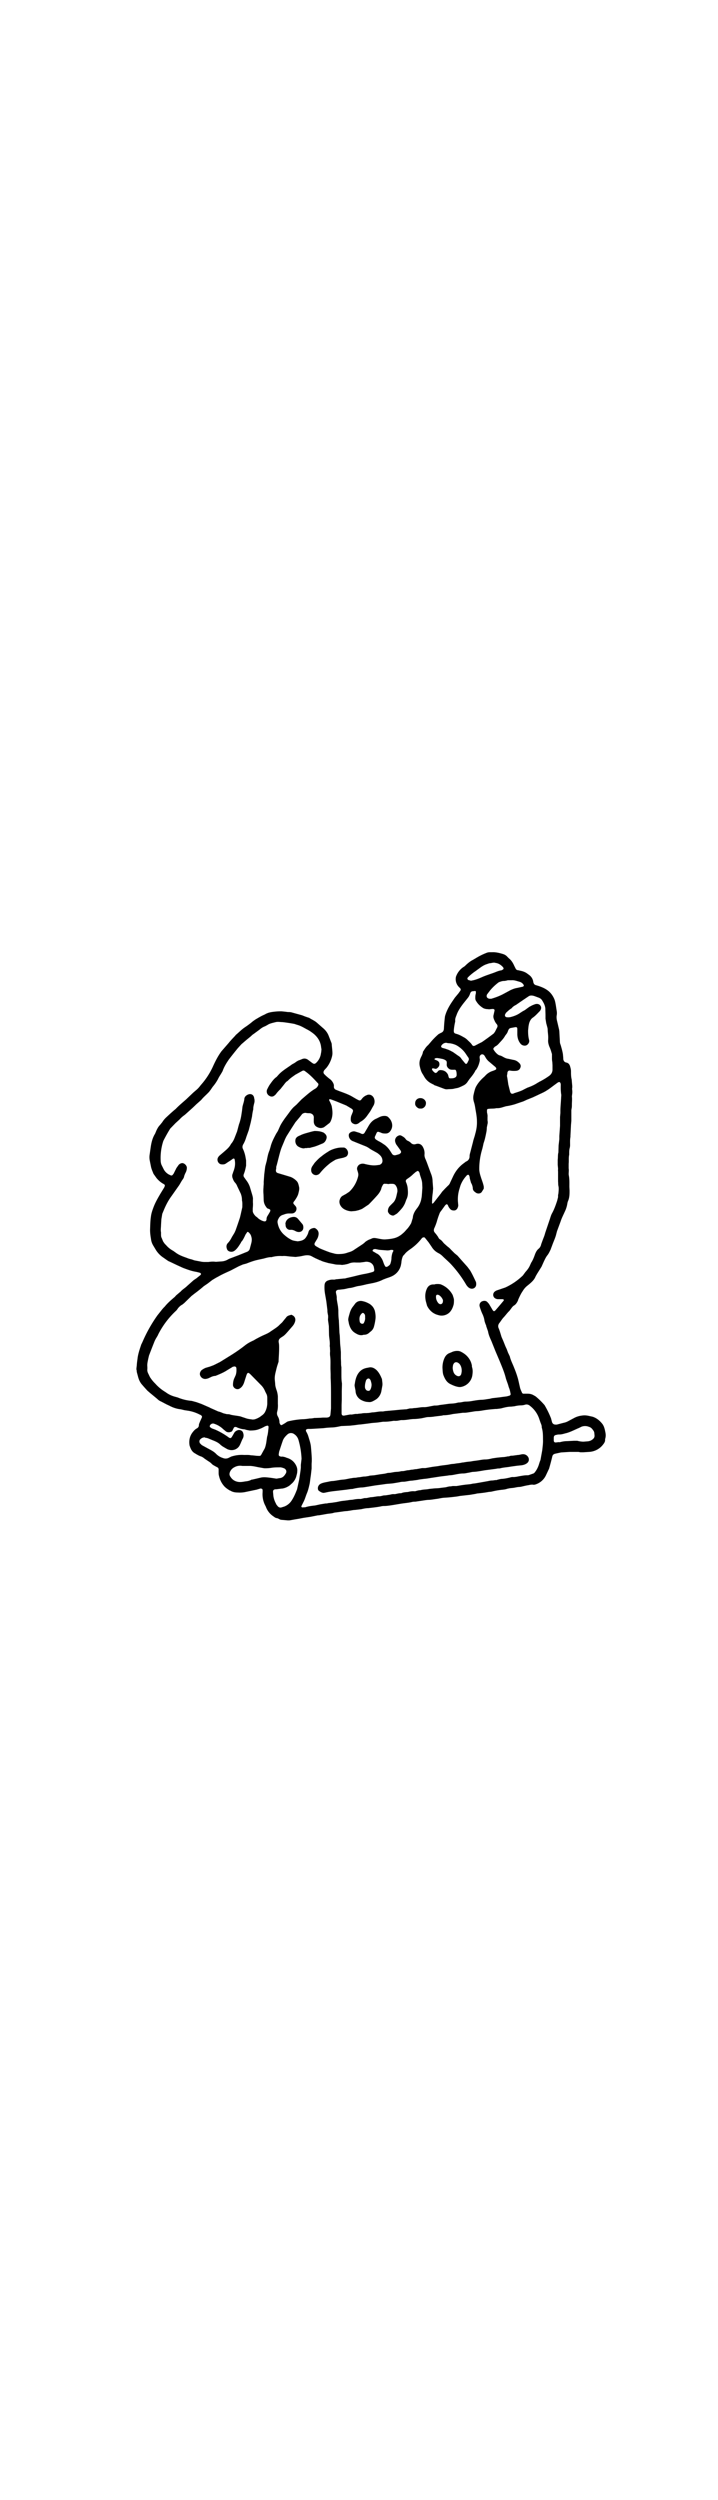 <svg
    fill="none"
    className="explain-svg"
    xmlns="http://www.w3.org/2000/svg"
    viewBox="0 0 400 400"
    width="115"
>
    <path
        d="M76 266.8v-.9l.2-1.7c.1-1.8.3-2.6.5-4.4.4-2.5 1.2-4.8 2-7.2l.5-1 .4-.9a80.4 80.4 0 0 1 8.1-14.3l2.7-3.4.7-.8.7-.7c1.6-2 3.6-3.7 5.6-5.4l.7-.8 2-1.7.5-.4c1-1.2 2.5-2 3.7-3.2l3.6-3.2 1.5-1 2-1.6c.9-.7.7-1.3-.4-1.6l-1.6-.4c-2.6-.4-5-1.3-7.4-2.2l-3.3-1.5-4.2-2c-.6-.2-1-.5-1.6-.9l-1.7-1.2a14.3 14.3 0 0 1-4.3-4.3l-1.5-2.5a9.1 9.1 0 0 1-1.3-3.8c-.3-1.7-.5-3.3-.5-5 .1-2.4.1-5 .5-7.5.2-1.7.8-3.4 1.4-5 1-2.7 2.4-5.1 3.8-7.5l2.2-3.6.2-.5c.2-.5.2-.8-.2-1.2l-.7-.4c-1.4-.8-2.6-1.9-3.6-3.1l-1.5-2.1-.2-.3c-.5-1.3-1.1-2.5-1.4-4l-.7-3.5a9.8 9.8 0 0 1 0-3.4l.6-4.2c.4-2.5 1-5 2.4-7.2l.8-1.9c.5-1 1-2 1.9-2.9l1.3-1.6c.6-1 1.3-1.8 2-2.5L95 124l1.7-1.5 1.2-1c1.9-2 3.9-3.6 5.8-5.3l4-3.8 1.4-1.2a14 14 0 0 0 2.4-2.5l.4-.5a41 41 0 0 0 7-10.9c1.3-2.8 2.7-5.5 4.5-7.9l4-4.6c1.1-1.4 2.4-2.7 3.6-4l.4-.5c1.7-1.4 3.2-3 5-4.2 1.5-1 3-2.1 4.4-3.3l1.4-1c1.7-1 3.3-2 5.2-2.8l.2-.1c1.6-1 3.4-1.3 5.2-1.5a31 31 0 0 1 4.1-.2l2 .2 1.5.2c.7 0 1.4 0 2.1.2l5.8 1.6 1.5.6 2 .7c.2 0 .5.1.7.3 1.3.8 2.7 1.4 3.9 2.4l3.3 2.9c1.5 1.2 2.7 2.7 3.4 4.5l1.6 4.1.1.5c.1 1.8.4 3.4.4 5.2 0 1-.3 2-.6 3-.6 1.8-1.5 3.5-2.7 5l-1.2 1.3-.3.5c-.3.6-.2 1.1.1 1.6l1 1a39 39 0 0 0 2 1.7c.9.6 1.5 1.3 2 2.2.4.7.6 1.4.5 2.2 0 .8.3 1.3 1 1.7l2 .8c2.2.8 4.5 1.6 6.6 2.7l3.1 1.8 1 .5c.6.3 1 .3 1.5-.2l.4-.5a6 6 0 0 1 2.6-2c1.7-.9 3.6.1 4.2 1.9.5 1.4.3 2.8-.4 4-.8 1.3-1.4 2.7-2.4 4l-1 1.4c-.9 1.3-2 2.4-3.3 3.2-.6.3-1.1.8-1.7 1.2-.8.5-1.8.6-2.6.2-1-.4-1.6-1.2-1.6-2.4 0-.9.1-1.8.5-2.6l.6-1.5c.3-.9.2-1.3-.6-1.9l-3-1.8-5.6-2.3-2.7-1a4 4 0 0 0-.9-.2c-.2 0-.4.2-.3.4 0 .4.2.7.4 1 .4 1 1 2 1.1 3.1.5 2.7.5 5.3-.7 7.8a3 3 0 0 1-.7 1l-3 2.3c-1.3.6-2.4.6-3.6 0-1.3-.5-2-1.6-2.1-3v-1.8c.2-1.7-.5-2.6-2.1-3-.8 0-1.6 0-2.4-.2-.8 0-1.4.2-2 .7l-1.1 1.4-1.5 1.8-1.1 1.3-2.2 3.4-2.2 3.5c-.8 1.2-1.4 2.5-1.9 3.8l-1.3 3.1c-.6 1.5-1 3-1.4 4.5l-1.4 5.5c-.2.6-.4 1.2-.3 1.8l-.2 1.1c0 .8.2 1.3 1 1.6l3.7 1.1 3.6 1.1c1.4.6 2.5 1.4 3.5 2.5.6.8.8 1.7 1 2.5v.1c.5 1.5 0 2.8-.3 4.2-.4 1.4-1.2 2.6-2 3.8-1.1 1.3-1 1.5 0 2.6.4.4.7.8.9 1.3.4 1.7-.8 3.3-2.6 3.3H161c-1 0-1.8.2-2.6.5l-.9.3c-1 .3-1.8 1-2.3 2l-.3.6a3 3 0 0 0-.2 2c.5 2.7 1.8 5 4 6.8a18 18 0 0 0 3.7 2.5c1 .5 2.3.6 3.4.8 1.7-.2 3.4-.5 4.5-2 .7-1 1.2-1.9 1.5-3 .3-1.5 1.5-2.2 2.9-2.4.3-.1.9 0 1.2.3 1.1.7 1.7 1.8 1.6 3.1a6.7 6.7 0 0 1-1.2 3.3l-.9 1.5c-.4.9-.2 1.3.6 1.9l2.1 1.2a91 91 0 0 0 5 2c1 .4 2 .6 3.1.9 1.4.4 2.8.3 4.3.2 1-.1 2.1-.3 3.1-.7l1-.3c1-.3 1.9-.7 2.7-1.3l4.7-3.1c.5-.4 1-.7 1.3-1.1.7-.6 1.4-1 2.2-1.4l1.3-.5c1-.6 2-.5 3-.3 1.8.3 3.5.8 5.3.6 1.6-.1 3.1-.3 4.7-.7 1.8-.5 3.4-1.5 4.7-2.7 1-.8 1.7-1.8 2.6-2.7.8-1 1.5-2 2-3l.7-2.3c.2-.5.2-1 .3-1.6a10 10 0 0 1 1.8-3.7l.2-.3a12 12 0 0 0 2.7-6c.2-.8.2-1.8.3-2.7l.2-3-.1-2.4c-.1-2-1-3.7-1.4-5.5 0-.4-.3-.8-.5-1.1-.3-.4-.6-.5-1-.2l-.7.4-1.5 1.3c-1 1-2 1.7-3 2.4-1 .6-1.3 1.2-.8 2.2.4 1 .7 2 .8 3 .2 2.1.4 4.3-.7 6.4l-.7 1.9c-.4 1-1 2-1.6 2.8-1 1.2-1.9 2.2-3 3.2l-1.7 1a2 2 0 0 1-1.5-.2c-.6-.2-1.1-.6-1.4-1.2-.2-.2-.4-.6-.4-1 0-1 .3-2.1 1.2-3l2-2c1-1.2 1.4-2.7 1.7-4.1l.4-1.8v-.5c0-1.2-.4-2.2-1.1-3.1-.5-.6-1.2-.7-1.8-.7h-1.3c-.5.1-1 .2-1.6 0h-.9c-.8-.2-1.3.2-1.6 1-.3.5-.6 1.1-.7 1.8-.5 1.4-1.3 2.6-2.3 3.7a129.1 129.1 0 0 1-4.7 5l-3.3 2.2c-.8.5-1.6.7-2.4 1l-1.7.4-2.3.2c-1.4-.1-2.8-.5-4-1.2-1.7-1-3-3-2.5-5 .3-1.1.8-1.9 1.6-2.4l2-1.1 1.8-1.2a17.4 17.4 0 0 0 4.9-8.5 4 4 0 0 0 0-2l-.5-1.7c-.4-1.2.5-2.8 1.8-3.2.8-.3 1.7-.3 2.6 0 1.3.3 2.7.6 4 .7 1.2.1 2.4 0 3.5-.2h.4c1.4-.5 2-1.5 1.7-3-.2-1.2-.8-2-1.7-2.8l-1-.8-3.6-2-1.5-1c-.9-.6-1.8-.9-2.8-1.3l-5.7-2.3a3.5 3.5 0 0 1-2.4-3.3c0-.7.3-1.2.9-1.6 1-.6 2-.8 3-.4l2 .6 1.3.6c.7.2 1.2 0 1.6-.6l1.3-2.2c.6-1 1.2-2.2 2-3.2.9-1.1 2-2 3.3-2.5l1.8-.9c.9-.4 1.7-.6 2.7-.6.9 0 1.7.2 2.3.9 1 1 1.6 2 1.9 3.4.3 1.6-.1 3-1 4.2a3 3 0 0 1-2.4 1.3c-1 0-2 0-2.8-.5l-.9-.3c-.7-.3-1.2-.2-1.5.5l-1 2.2c-.1.6.2 1.1.7 1.5l1.3.8c1.3.6 2.4 1.4 3.6 2.2a13 13 0 0 1 3.1 3.5l.9 1.4c.4.6 1 .9 1.8.8a22 22 0 0 0 1.8-.5c.3 0 .6-.2.8-.4.7-.4.8-1 .4-1.7l-2-2.8c-.5-.6-.8-1.2-1-2-.4-1.2.2-3 2-3.6.5-.2 1-.1 1.4.1.9.5 1.8 1 2.4 1.9.3.4.7.8 1.3 1a6 6 0 0 1 1.7 1.2c.7.7 1.6.9 2.6.6 1.8-.6 3.3.1 4.1 1.8a7 7 0 0 1 .8 3.9c-.1 1 .2 2 .7 3l.6 1.5 2.2 6c.6 1.4 1 3 1 4.6l.3 3.9-.2 2.4a35.6 35.6 0 0 0-.4 5.8c0 .2.3.3.5.1l.5-.5 3.9-5 .7-1 1.7-1.8 1.5-1.5c.5-.4 1-1 1.2-1.6l1.6-3.4c1-2.2 2.4-4.3 4.2-6 1-1 2-1.6 3.1-2.5l.3-.1a3 3 0 0 0 1.7-2.8c0-.8.2-1.5.4-2.2l1.5-5.8c.3-1.5.9-2.9 1.2-4.3.7-2.4 1.1-4.8 1-7.3 0-1.4-.2-2.8-.4-4.2l-.4-2.3c-.2-1.3-.4-2.6-.8-3.9-.5-1.5-.6-3-.2-4.6.3-1.3.6-2.6 1.1-3.8 1-2 2.4-3.7 4-5.2l1.1-1a9.4 9.4 0 0 1 4.6-3l1-.4c1-.4 1-1 .2-1.8l-1.2-1-2.6-2.2a9 9 0 0 1-1.8-2.4l-.5-.8c-.5-.5-1-.7-1.6-.5-.5.2-1 .8-1 1.4v.7c.2.6.1 1.2 0 1.8-.4 1.7-1 3.3-2 4.7-.3.2-.4.4-.5.7-.8 1.5-1.9 2.9-3 4.2l-1 1.4c-.6 1-1.4 1.8-2.4 2.3-1 .5-2 1-3.2 1.4l-2 .4c-1.3.4-2.7.2-4 .4a4 4 0 0 1-1.7-.3l-4.8-1.8c-.4 0-.7-.3-1-.5l-1.4-.7c-1.7-.9-3-2.2-3.9-3.8l-.7-1.2c-1-1.4-1.4-3-1.8-4.8-.3-1.8 0-3.3.8-4.9.4-.8.8-1.6 1-2.6 0-.4.3-.7.5-1 .7-1.1 1.4-2.2 2.4-3l1.3-1.5c1.4-1.7 2.9-3.2 4.5-4.6l1.3-.7c1.1-.4 1.6-1.1 1.7-2.3a88.6 88.6 0 0 1 .6-6.9c.8-3 2.3-5.7 4-8.2l1.5-2.2 2-2.4 1-1.4c.4-.5.3-1 0-1.4l-.8-.8A6.2 6.2 0 0 1 254 48a10.7 10.7 0 0 1 4.1-5.4c.6-.3 1.1-.8 1.6-1.3 1.1-1 2.3-2 3.7-2.7l1.7-1a35.2 35.2 0 0 1 6.1-3c.7-.3 1.4-.3 2.2-.3h.8c2-.1 4 .4 6 1 1 .3 1.8.8 2.5 1.6l.8.8c1.4 1.1 2.3 2.6 3 4.2l.7 1.4c.3.6.7 1 1.4 1l2.2.5c1 .3 2 .7 2.8 1.3l1.1.8c1.4 1 2.2 2.4 2.4 4 .2 1 .7 1.6 1.7 1.8 2 .6 4 1.3 5.8 2.5 2 1.3 3.4 3.2 4.3 5.4.4 1.1.6 2.3.8 3.5l.4 2.6c.2 1 .2 2 0 3-.1 1 0 2 .3 3.1l1.1 4.7.1.8.3 5.5c0 .7.1 1.3.4 2 .5 1.7 1 3.4 1.3 5.2l.2 2.2v.5c.1 1 .6 1.8 1.7 2 1 .2 1.6.8 2 1.8.3 1 .6 2 .6 3.1 0 1.5 0 3 .4 4.6l.1 1.3.2 2.2v.9l-.1.8a10 10 0 0 1 0 3.3l-.1.9c.2 1.5 0 3 0 4.5 0 .8 0 1.6-.2 2.4l-.1.7v6l-.2 2.2-.3 6.1v.6c-.3 1.5-.2 3-.2 4.5 0 .7-.1 1.3-.3 2-.2 1-.2 1.9-.2 2.8v.6c-.4 1.7-.1 3.4-.3 5v2.6c.2 1.1 0 2.2 0 3.3l.1.7c.4 2 .3 4.2.3 6.3l.1 2v.6c0 1.8-.1 3.5-.8 5.2-.3.6-.4 1.3-.5 1.9a16 16 0 0 1-1.4 4.2c-.8 1.8-1.7 3.5-2.3 5.4l-2 5.4-.6 2.3c-.5 1.7-1.2 3.2-1.8 4.8l-1.2 3.2c-.5 1-1 2.1-1.7 3-.9 1.1-1.4 2.3-2 3.5l-1.3 2.9-2.5 4-.8 1.4c-.7 1.8-2 3-3.5 4.3l-1.6 1.3a11 11 0 0 0-2.1 2.6c-1 1.4-1.7 3-2.4 4.5l-.3.9c-.5 1-1.1 2-2.1 2.6-.7.4-1.2 1.1-1.7 1.8l-.9 1.2c-1.1 1-2 2.3-3.1 3.5-1 1-1.7 2.3-2.6 3.4-.7 1-.7 2-.2 3 .6 1.5 1 3 1.5 4.6l1 2.3 1.2 3 .7 1.5.7 1.9 1 2.1c.5 2.2 1.6 4.2 2.4 6.3.9 2.2 1.7 4.4 2.3 6.7l1 4.4c.2.9.6 1.7 1 2.6.2.6.6.9 1.3.8h2c1 0 2 .2 3 .7l1.4.8a40.5 40.5 0 0 1 5 4.9c1.4 2.4 2.6 4.8 3.6 7.4l.5 1.9c.3 1 1 1.5 2 1.5h.7l3.8-1c1-.2 1.8-.5 2.7-1l3-1.6a12 12 0 0 1 4.3-1.4 10 10 0 0 1 3.8.1l2.3.5c2.2.7 3.9 2.1 5.3 3.8 1 1.2 1.4 2.7 1.7 4.1v.1c.4 1.5.5 3 0 4.5v.2c.1 1.2-.5 2-1.2 2.9a10.5 10.5 0 0 1-7.7 4l-3.2.2h-1.7l-1-.2h-5l-4.8.3-3.2.7c-.8.2-1.4.6-1.6 1.5a151.1 151.1 0 0 1-1.8 6.8l-1.7 3.6a9.6 9.6 0 0 1-5.3 5c-.7.3-1.4.5-2.2.3-.8 0-1.5.1-2.2.3-1.5.2-2.9.6-4.3.9l-.7.1c-1.1 0-2.2.3-3.4.5l-2 .2-1.5.3c-1.3.5-2.6.5-4 .7a42 42 0 0 0-4.3.8c-.7.2-1.5.2-2.2.3-2 .4-4 .6-5.8.8-.6 0-1 .2-1.6.3l-3 .5-5.4.6-1.6.3c-2.4.3-4.9.6-7.3.7-1.3.1-2.5.4-3.7.6-1.8.2-3.5.6-5.3.6l-1 .1-6 .9c-.7 0-1.3 0-2 .2-2.1.5-4.3.6-6.5 1l-3 .5c-1.8.3-3.6.6-5.4.7-.7 0-1.5 0-2.2.2-2.4.5-4.8.7-7.1 1-1.4 0-2.7.3-4 .6l-3.5.4c-1 0-2 .3-2.9.4l-1.3.2-1.4.1-4.3.6c-.6.1-1.3.1-1.9.3-1.2.4-2.5.4-3.7.6l-2.8.5-1.8.3h-.5l-4 .8-4 .6-2.6.5-2.4.4-2.8.5h-1.1l-3.4-.3c-1 0-1.8-1-3-1l-.6-.3-1-.7a10.8 10.8 0 0 1-4.1-5.3l-.6-1.2c-1-2.2-1.4-4.5-1.2-6.9v-1.1c0-.4-.2-.7-.5-.8-.3-.1-.6-.2-.8-.1l-2 .6-6.7 1.4a15.2 15.2 0 0 1-3.7.2c-1.5 0-2.9-.2-4.2-1l-.5-.2c-1-.6-2-1.3-2.8-2.1a12.6 12.6 0 0 1-3.1-6c-.2-.6-.2-1.2-.2-1.9v-1.6c0-.5-.2-1-.7-1.2l-1.3-.7c-.7-.4-1.3-.7-1.8-1.2-.6-.7-1.4-1.2-2.2-1.7l-1.9-1.3c-.6-.5-1.3-1-2-1.2-1.2-.4-2.3-1.1-3.3-1.7-1.8-1-2.4-2.6-3-4.4-.4-2.6 0-5.1 1.7-7.3.7-.9 1.4-1.7 2.4-2.2.7-.4 1.1-1 1.1-1.8 0-.6.3-1.1.5-1.7l1-2.2c.4-.9.3-1.2-.6-1.8l-.3-.1a21.3 21.3 0 0 0-6.5-2.2l-2-.3c-1-.2-1.9-.5-2.9-.6-2-.3-4-1-5.8-2-1.7-.7-3.3-1.7-5-2.5-.6-.3-1.1-.7-1.6-1.2l-4-3.3-1.5-1.3a140 140 0 0 1-3.2-3.6c-.9-1.1-1.5-2.4-1.9-3.8l-.8-3-.1-1.2Zm114.3 21.5v2.6c0 .9.4 1.4 1.4 1.3l2.7-.5c.3 0 .6-.2.9-.1 1.2.1 2.4-.5 3.7-.3.8-.2 1.7-.2 2.5-.3.8-.2 1.7-.2 2.6-.2l1.5-.1 1.8-.3c1.8 0 3.6-.6 5.5-.5h.5l1-.2 5.6-.5 3-.3 2.8-.2h.5l2-.5c.7 0 1.5 0 2.3-.2 1.9 0 3.8-.6 5.7-.5 1 0 2-.2 3-.4l2.6-.5c1 0 2 0 3-.3l2.4-.3 2.9-.4c1.1-.1 2.3-.1 3.4-.3.8-.1 1.6-.5 2.5-.4l.6-.1c.9-.1 1.7-.4 2.7-.4 1.1 0 2.3-.1 3.4-.3 1.7-.3 3.5-.6 5.2-.7 1.5 0 2.9-.3 4.3-.5h.2l1.7-.4 4.4-.5 1.3-.2 2.4-.3 1.5-.4c.6-.3.8-.6.6-1.3-.2-1.2-.5-2.4-1-3.5-.4-1.7-1.1-3.2-1.6-4.9-.8-3.3-2.2-6.5-3.5-9.7l-2.3-5.4-2.2-5.5c-.8-1.8-1.6-3.5-1.9-5.4l-.2-.6-.8-2.3c0-.4-.2-.8-.4-1.2-.2-.7-.5-1.3-.6-2-.2-1.4-.7-2.8-1.3-4a30.5 30.5 0 0 1-1.4-3.9c-.3-1.3.4-2.5 1.6-2.9 1-.3 2-.3 2.8.6l.8.9 1.9 3.2c.6 1 1 1.2 1.8.3a216 216 0 0 0 4.5-5.3c.2-.4 0-.7-.5-.8h-2.6c-.7 0-1.2-.2-1.7-.5a2.3 2.3 0 0 1-.2-3.7 4 4 0 0 1 1.2-.7l4.7-1.6a35.4 35.4 0 0 0 9.8-6.7l1.4-1.9c.9-1 1.8-2.1 2.4-3.4.4-.8.7-1.7 1.2-2.4.8-1.4 1.3-2.8 1.8-4.2.5-1.2 1-2.2 2-3 .8-.7 1.2-1.5 1.4-2.5l.8-2.2 1-2.6.5-1.7 2.3-6.8c.5-1.4.8-2.8 1.5-4 1.2-2.2 2-4.5 2.8-6.9l.5-2v-1.1l.2-1c.1-1.4.3-2.7 0-4.1-.2-.9-.1-1.7-.2-2.5v-5.6c-.1-.5 0-1 0-1.6l-.2-2.1v-2.8c.2-1.3 0-2.8.4-4.1v-.6l.1-3.3.4-3.4v-1.8l.4-5.7V126l.2-2.2v-1.3c0-1.9.2-3.7.3-5.5l.1-1.5c0-.8.2-1.6 0-2.4a28 28 0 0 1-.2-4.5v-.8c-.2-1.3-.8-1.6-1.9-.8l-1.5 1.1c-1.5 1.1-3 2.3-4.5 3.2-1.5 1-3.1 1.6-4.7 2.4l-3 1.4-1.5.6-1.5.6c-1 .4-2 1-3.1 1.3l-4.1 1.4c-1.5.4-3 .8-4.6 1l-1.4.4c-1.2.4-2.3.7-3.5.7h-.6c-1.2.3-2.5.2-3.7.3l-1 .1c-.3.1-.5.4-.5.8v1.1c.2.9.4 1.7.3 2.6v1.9c.1.6.2 1.3 0 2l-.4 2c0 .9-.1 1.9-.3 2.8-.4 2-.8 4-1.5 5.9l-.3 1.4-.4 1.7a37.4 37.4 0 0 0-1.7 11.3c0 1.8.6 3.5 1.1 5.1.5 1.5 1.1 3 1.4 4.6 0 .5.1 1-.1 1.4l-1 1.6c-.6.9-2 1.2-3.2.5l-.8-.6c-.6-.5-1-1.1-1-2-.1-1-.4-2-1-3l-.7-2.5c0-.5-.1-1-.3-1.4-.2-.6-.7-.7-1.2-.3-.2 0-.2.2-.3.3a16 16 0 0 0-3.4 5.5l-.6 2a19.5 19.5 0 0 0-.8 6.7l.2 2.3c0 .5-.2 1-.4 1.5-.3.6-.8 1.1-1.5 1.3-1 .1-2 0-2.7-.9-.4-.5-.8-1-1-1.6-.6-1.4-1.1-1-1.8-.2l-2.1 2.9c-.4.5-.8 1-1 1.7a44 44 0 0 0-1.5 4.5 31 31 0 0 1-1.4 3.6c-.3.8-.3 1.5.2 2.2l1 1.2 1 1.4c.2.5.5 1 1 1.3 1 .6 1.5 1.4 2.2 2.2l1.9 1.7c.7.5 1.4 1.1 2 1.8l2 2 1.7 1.4 2.2 2.5 3.3 3.7 1.5 2c1.2 2 2.2 4.2 3.2 6.3.2.5.2 1 .2 1.4 0 2-2 3.1-3.8 2.1-.7-.4-1.2-1-1.7-1.7a65 65 0 0 0-8.5-11.5c-1.5-1.6-3.2-3-4.8-4.6a9 9 0 0 0-2.2-1.6c-1.6-.8-2.9-2-3.8-3.5l-1.7-2.5-2-2.5c-.3-.4-.8-.4-1.2-.2-.2 0-.4.2-.6.4a28.9 28.9 0 0 1-6.6 6.2c-1.1.8-2.2 1.6-3 2.7-.4.4-.8.8-1 1.2a11 11 0 0 0-.8 3.6l-.3 1.5a9 9 0 0 1-4.5 5.7c-1.1.6-2.4 1-3.6 1.4l-1.8.7c-1.9 1-4 1.6-6 2l-3.1.6c-1.6.4-3.2.8-4.8 1-1.6.3-3.2 1-4.9 1.1-1.2.2-2.4.6-3.6.7l-1.8.2a6 6 0 0 0-1 .1c-.9.3-1.2.8-1 1.8.2 1 .5 2 .4 3.1l.1.9.6 3.5.2 2c0 1.9 0 3.8.3 5.8v.4l.1 2 .1 2 .1 2.3.2 1.8.2 4.5.2 2 .2 2.5v3.5l.1 2.1c0 1 0 2 .2 2.8v3.9c0 1.7 0 3.4.3 5.1v1l-.1 3.5v4.6l-.1 3v1.9Zm-33-84.9a18 18 0 0 0-5.2.4c-.3 0-.7.3-1 .2-1.4 0-2.8.4-4.2.8l-2.8.6-1.3.3c-2 .5-3.8 1.2-5.6 1.9l-1.9.5-2.3 1-4.6 2.4c-2.2 1-4.5 2-6.6 3.2l-1.5.8-2 1.2-2.6 2-2.2 1.5a77.8 77.8 0 0 1-5 4l-1.8 1.4-4.1 4-1 .8c-1 .5-1.7 1.2-2.4 2-.4.6-.8 1.2-1.4 1.7a47 47 0 0 0-9.6 12.8c-.4 1-1 1.8-1.5 2.7l-.5 1a457.8 457.8 0 0 0-3.2 8.2l-.4 1.7c-.3 1.5-.7 3-.5 4.6v1.1c-.1.8 0 1.5.3 2.2l1.1 2.3a20 20 0 0 0 3 3.7 23.8 23.8 0 0 0 5.7 4.7 15 15 0 0 0 5 2.5l1.8.5a25.7 25.7 0 0 0 7.8 1.9l2.6.7 2.8 1 4.6 2 .3.2 3.4 1.5 1.1.5c1 .2 1.9.6 2.8 1l2 .5c.7 0 1.4 0 2.1.3 1.6.4 3.2.5 4.7.8l.6.1 3 1c1.3.5 2.7.6 4 .8l1-.1c1.3-.4 2.6-1 3.7-1.9.9-.6 1.7-1.3 2.2-2.3a11 11 0 0 0 1.2-4.5v-3.3c0-.9-.2-1.7-.6-2.4l-.6-1.2a10 10 0 0 0-2.4-3.6l-5.8-5.9-.7-.6c-.5-.3-.8-.2-1.1.2l-.3.6-1 3.1c-.3 1-.6 2-1.1 2.8a5 5 0 0 1-2.1 2c-1.6.7-3.5-.7-3.4-2.3 0-1.1.2-2.3.6-3.3l.9-2c.4-1.2.5-2.4.4-3.7 0-1-.8-1.4-1.8-1-.3 0-.5.2-.8.4l-2.5 1.5c-1.8 1.2-3.7 2-5.6 2.8l-1 .4c-1.2 0-2.2.5-3.2 1-.8.4-1.7.7-2.6.7a3 3 0 0 1-2.7-2c-.4-.9 0-2.1.8-2.9.7-.5 1.5-1 2.3-1.3l2.4-.7c1-.4 2-.7 2.9-1.2l2.6-1.3 1.3-.8 5-3.1a89 89 0 0 0 8.1-5.7 20 20 0 0 1 3.4-2c.6-.3 1.2-.5 1.7-.9 1.8-1 3.7-2 5.6-2.8 1.1-.5 2.2-1 3.1-1.7l2.1-1.4c1-.7 2.1-1.4 3-2.4l1.4-1.3 1.2-1.5 1-1.2c.6-1 1.8-1.2 2.8-1.5.2 0 .5 0 .6.2 1.2.5 2.1 1.8 1.6 3.5a7 7 0 0 1-1.5 2.7l-2.6 3c-1 1.1-1.9 2.2-3.2 2.9l-1 .7c-.8.7-1 1.5-.8 2.5.2 1 .2 2 .2 3 0 2.4-.2 4.8-.3 7.1v.5c-.5 1.5-1 3-1.3 4.4-.5 2-1 3.8-.8 5.8l.2 2c0 1.3.4 2.5.8 3.7.4 1.1.6 2.3.7 3.4v4.1c.1 1.5 0 3-.4 4.5-.2.8-.1 1.6.3 2.4.6 1 1 2.2 1 3.5 0 .3.2.7.4 1 .2.5.6.6 1 .4l1.7-1c.5-.3 1-.8 1.7-1a45.8 45.8 0 0 1 8-1.2c1.3 0 2.7-.2 4-.4.9 0 1.8-.1 2.6-.3h.6l2.9-.1 1.2-.1h2.2c1.4-.1 2-.6 2.1-1.8l.3-3.3V282c0-3.6 0-7.2-.2-10.8v-2.1l-.1-3v-.9c0-2.1.1-4.2-.2-6.3a12 12 0 0 1 0-2.5l-.1-2.2c0-.3-.2-.7-.1-1 .2-2-.3-4-.4-5.9l-.1-4.9-.2-1.5c-.1-1-.4-2-.2-3v-1.3c-.2-1-.4-1.8-.4-2.8v-.3l-.6-4.9-.7-4c-.3-1.7-.4-3.3-.3-5 .1-1.4.8-2.3 2.2-2.7a7 7 0 0 1 2-.4c.8 0 1.5.1 2.2-.2h.4l3.9-.4c.4 0 .9 0 1.3-.2l3.5-.8c2.1-.5 4.3-1.1 6.5-1.5a37.4 37.4 0 0 0 5-1.2c.5-.2.8-.6.7-1.3l-.2-1.2a3.7 3.7 0 0 0-3-3c-.8-.2-1.5-.2-2.3 0l-2.4.3h-2.3c-1.3-.1-2.6 0-3.8.5-.9.4-1.8.5-2.7.7-.5 0-1 .2-1.6.1-1.4-.2-2.8 0-4.1-.4l-3.2-.6c-1.6-.5-3.2-.8-4.6-1.6-.2 0-.4 0-.6-.2l-1.8-.8a54 54 0 0 1-2.3-1.2c-1.1-.6-2.2-.6-3.4-.5-1.4.2-2.7.6-4 .7l-1.5.2-2.5-.2c-1.7-.1-3.3-.5-4.9-.3Zm-37 3.2 2.9-.2a8 8 0 0 0 4.1-1.3l.7-.3 5-1.9 4.2-1.7c1-.3 1.8-1 2-2l.8-3c.3-1.2.4-2.4 0-3.6-.2-1-.8-1.8-1.5-2.4-.4-.4-.8-.3-1 .2l-.7 1c-.6 1.3-1.2 2.6-2 3.7-.3.2-.5.6-.6.9-.9 1.4-1.7 2.8-3 4-1 .9-2 1.3-3.5.8-.6-.3-1-.6-1.2-1.2-.5-1.2-.5-2.4.4-3.4 1-1 1.7-2.2 2.3-3.4l1.4-2.3.6-1.3a246.4 246.4 0 0 0 2.5-7.3l.4-1.7.9-4v-.3c0-1.2.1-2.3-.2-3.5v-.5a10 10 0 0 0-.7-3.3l-2-4.2c-.2-.6-.6-1.2-1-1.7-.7-.7-1.1-1.5-1.4-2.4-.3-.6-.4-1.4-.3-2.1l.6-1.8c.8-2 1.2-4.1.8-6.3-.1-1-.5-1.3-1.4-.6-1 .8-2.3 1.5-3.4 2.3a3 3 0 0 1-1.8.6c-.5 0-1 0-1.5-.2a2.7 2.7 0 0 1-1.4-3.3 4 4 0 0 1 1.1-1.5l2-1.7c1.6-1.4 3.3-2.7 4.3-4.7l.5-.6a12 12 0 0 0 1.5-2.8l.7-1.8.7-1.8 1-3.8c.6-1.6 1-3.2 1.3-4.9l.4-2.6.3-2.5c.3-1.3.8-2.6 1-4 0-1.3.9-2.2 2.1-2.7 1.7-.7 3.2.2 3.4 2l.2.9v1.2c-.3 1.3-.7 2.5-.7 3.8v.3a31 31 0 0 0-.7 4l-.7 3.3-1.1 4.3-1.4 3.9c-.4 1.4-1 2.9-1.8 4.2l-.3.8v1l.3.7c.6 1.3 1 2.6 1.3 4l.4 2.3v2.9c-.3 1.5-.6 3-1.2 4.5-.3.7-.3 1.3 0 1.8l1.2 1.7a13 13 0 0 1 2.1 3.8l1.4 4.7c.2.8.4 1.6.3 2.4v1.6c.1 1.1 0 2.3-.1 3.4v1.5c.2 1.1.9 2 1.7 2.8.4.3.9.6 1.2 1 1 .8 2 1.4 3.1 1.7 1 .3 1.5 0 1.7-1v-.3c0-.9.5-1.6 1-2.4l.7-1.2c.8-1.3.3-1.7-.6-2-.6-.1-1-.5-1.3-1a6.7 6.7 0 0 1-1.4-3.8l-.1-3.2a23 23 0 0 1 0-4c0-1 .2-1.9.1-2.8l.3-4.2.4-3.3.2-1.4.8-3c.4-2 .7-3.9 1.5-5.7l.6-2c.6-2.6 1.9-5 3.1-7.3l1-1.6 1.3-2.9c.7-1.4 1.6-2.7 2.5-4l2.6-3.5c.7-1 1.5-2 2.4-2.9l1.6-1.4 2.8-2.9c2.5-2.1 4.8-4.3 7.7-6 .7-.4 1.2-1 1.6-1.9a1 1 0 0 0-.1-1l-.5-.5c-2-2.2-4-4.3-6.5-6.1-.9-.7-1.2-.7-2.1-.2l-3.6 2-1.4 1c-1 .7-2 1.5-2.8 2.4l-.2.1c-.8.5-1.3 1.2-1.9 2l-2 2.5c-.9.9-1.7 1.7-2.4 2.7-.4.5-.9.9-1.4 1.2-.8.4-1.6.3-2.4-.2a2.8 2.8 0 0 1-1.1-3.7c.5-1 1-2 1.6-2.8 1-1.4 2.1-3 3.6-4l.9-1c2-2.3 4.8-3.9 7.3-5.7l.4-.3c.7-.4 1.4-.7 2-1.2.7-.5 1.5-1 2.3-1.2l1-.4c1.4-.7 2.7-.5 3.9.5l2 1.5c1 .7 1.5.7 2.4-.2l.1-.1a8.7 8.7 0 0 0 2.4-5c.2-.7.2-1.5.3-2.2l-.2-1.2c-.3-3-1.7-5.3-3.8-7.2-1.2-1-2.6-2-4-2.7-1.9-1-3.6-2.1-5.6-2.6l-1.5-.5a93 93 0 0 0-6.6-1c-1.3 0-2.5-.3-3.8 0l-1.2.3c-1.2.3-2.4.6-3.4 1.3l-1.3.7c-1.1.4-2.1 1-3 1.8l-3.4 2.5c-.7.4-1.2 1-1.8 1.5l-2.2 1.8-2.8 2.4-2 2.2a243.9 243.9 0 0 0-5 6.3l-1 1.5c-1 1.6-1.9 3.2-2.5 5l-.7 1.2c-.6 1-1.3 2-1.8 3.1a24 24 0 0 1-3 4.4l-1.3 1.9c-.4.4-.6.9-1 1.2-1.3 1.4-2.8 2.6-4 4.1l-.3.3-2.6 2.3c-2 2-4 3.7-6.1 5.6l-.5.4c-1 .7-1.9 1.5-2.7 2.4l-2.2 2-3 3.1-1.2 2a98.1 98.1 0 0 0-2.6 4.8 30.3 30.3 0 0 0-1.5 10.8c0 1 .2 2.1.7 3l1 2a7 7 0 0 0 3.5 3.2c.9.5 1.3.3 1.8-.5l.2-.2 1.6-3.2 1.2-1.7a3 3 0 0 1 1.7-1c1.3-.3 3 1.3 2.9 2.7a6 6 0 0 1-.5 2.2c-.5 1-.9 1.8-1.1 2.8a4 4 0 0 1-.6 1.2c-1 1.3-1.6 2.8-2.6 4.1l-3.8 5.4c-1.7 2.3-3 4.8-4.1 7.4l-1 2.4-.5 3-.2 3.3c0 1.3-.3 2.7 0 4v.9c0 .8 0 1.6.4 2.3l.5 1.2c.2.7.7 1.3 1.2 2l.8.8c1 1.2 2.4 2.3 3.9 3.1l1.4 1c2 1.5 4.2 2.2 6.4 3 .9.4 1.8.6 2.6.8l1.4.5 3.7.7c.9.2 1.8.2 2.7.2h1.4c1.3-.2 2.7-.3 4.1-.1Zm182.2 99c0-2.3 0-4.6-.7-6.8v-.3c0-.8-.3-1.5-.6-2.2l-.7-2a15.1 15.1 0 0 0-5.2-7.5c-.9-.8-2-1-3-.6a8 8 0 0 1-2 .3c-1.2 0-2.5.2-3.7.5l-1.8.2c-2 0-3.8.5-5.7 1l-2.4.3h-.7l-3.3.3-1.6.2c-1.7.2-3.3.6-5 .7-1 0-2.2.2-3.3.4-1.6.2-3.1.6-4.8.5l-.8.1-2.3.3-2.5.3c-1.8.4-3.6.7-5.4.7l-.8.2-4.1.5c-1.2.2-2.4.3-3.7.3l-.8.1-2.8.6c-1.5.2-3 .4-4.5.4-2 .1-4 .6-6.1.6h-.8c-1.1.2-2.3.5-3.5.4h-.7c-1.7.3-3.3.5-5 .5h-.8l-2.7.4c-1.6.2-3.2.2-4.8.5l-4.8.6-1.3.1-2.1.3-2.8.3-4.6.2h-.2c-1.9.4-3.7.8-5.5.8l-1.8.1-1.1.1-1.7.2-5 .3-1.8.1h-1.5c-1.4.1-1.5.8-1 1.7.6 1 1 2.1 1.3 3.2.5 1.6 1 3.1 1.2 4.8a132 132 0 0 1 .5 6.8v1.4l-.1 1.6v2.6l-.4 3.5-.2 1.4c-.2 1.3-.3 2.7-.6 4-.4 1.7-.8 3.4-1.5 5-.6 1.5-1 3-1.7 4.4l-1 2-.3.6c-.1.3.2.7.5.7l1.7-.1c1.8-.6 3.7-.8 5.5-1l2.7-.6 3-.5c.5 0 1 0 1.5-.2l2-.2 2.7-.4c1.4-.3 2.7-.6 4-.7l2.4-.3c.8-.2 1.7-.2 2.6-.3 1.5-.3 3-.5 4.5-.4l.8-.2c.6-.1 1.3-.4 1.9-.3.8 0 1.6-.3 2.4-.4l.4-.1c1.7 0 3.4-.6 5.1-.5l.5-.1c.7-.1 1.4-.4 2-.4 1 0 1.7-.2 2.5-.3 1-.1 1.8-.5 2.8-.4h.7c1-.2 2-.5 2.9-.5h.5c.8-.4 1.7-.5 2.5-.6l1.3-.1c1.1-.3 2.3-.5 3.5-.4h.5c1-.3 2-.6 3-.6 1.6-.5 3.2-.3 4.8-.7l2-.2c1.5-.2 3-.1 4.5-.4l2.6-.3c1-.2 2-.6 3-.5.9-.3 1.7-.2 2.5-.2h.6l3-.5 1.5-.2c1.3-.2 2.6-.2 4-.5.6-.2 1.4-.2 2-.3l2.3-.4 4.5-.8c1-.2 1.8-.4 2.7-.4.7 0 1.5-.3 2.3-.2l.5-.2c.9-.2 1.8-.5 2.7-.5 1.4-.1 2.8-.4 4.1-.7.7-.2 1.4-.4 2-.3 1.5 0 2.8-.4 4.2-.6 1.1-.2 2.3-.4 3.5-.4.4 0 .9 0 1.3-.2l2-.7c.4-.1.8-.4 1-.7 1-1.2 1.7-2.6 2.2-4l.6-1.9.4-1 1-5.5c.2-2 .5-3.9.4-5.9ZM303.9 69l-.1-3.5c-.2-1.6-.8-2.8-1.6-4.1-.4-.8-1-1.3-1.8-1.7l-2.7-1c-1-.3-2-.5-3 0a481.7 481.7 0 0 0-7.2 4.9c-1 .5-1.8 1-2.5 1.9l-.3.2c-1 .6-1.9 1.5-2.8 2.3l-.4.7c-.5.9 0 1.8 1 1.8a6 6 0 0 0 1.9-.1c2-.5 3.8-1.2 5.5-2.4l1.4-.9a10 10 0 0 0 2.2-1.4l1.4-1 1.7-.9 1.3-.5c.8-.3 1.6-.3 2.3 0 1 .5 1.5 1.6 1.2 2.5-.1.4-.4 1-.7 1.3-1.3 1.3-2.5 2.7-4 3.7-.8.6-1.3 1.4-1.7 2.4-.3.8-.5 1.8-.6 2.7l-.2 2c0 1.9.1 3.6.6 5.4.3 1.3-.9 3-2.4 3a3 3 0 0 1-2.5-1.2c-1.1-1.4-1.6-3-1.7-4.9v-3.2c0-.8-.4-1.1-1.1-1l-2.7.5c-.6.2-1 .6-1.2 1.2l-.2.4a5 5 0 0 1-1 1.9l-.6.8c-.8 1.5-1.9 2.6-3 3.8-.7.8-1.4 1.6-2.4 2.1-.3.1-.5.4-.7.6-.5.5-.6.9-.2 1.4.6 1 1.5 2 2.5 2.7l.6.3c.7.1 1.3.4 2 .8.9.5 1.8 1 2.9 1.1l2.8.6c1.4.2 2.4.8 3.4 1.8.9.9 1 1.9.4 3-.4.8-1.2 1.2-2 1.3-1.1.1-2.3.1-3.4-.1-.8-.2-1.4.2-1.6 1l-.1 1c-.2.6-.2 1.2 0 1.8l.6 4 1 4c.4 1 .8 1.2 1.8 1l.3-.2 2.5-.8c1.1-.4 2.2-.8 3.2-1.4l1.8-.9c2-.7 3.8-1.5 5.5-2.6l1.2-.7c2-1 3.8-2.1 5.6-3.4 1-.8 1.6-1.8 1.7-3.1v-2.7l-.1-1.8c-.2-.9-.2-1.7-.2-2.6V91c-.4-1.3-.7-2.5-1.3-3.8-.6-1.4-1-2.9-.8-4.4v-.5c.1-1.7-.3-3.5-.3-5.3l-.1-.6-.7-2.6-.4-2.5v-2.2Zm-31.7-3c-1 0-2-.1-3-.6-1.6-1-2.9-2.2-3.8-3.7-.4-.5-.6-1.1-.6-1.8 0-.9 0-1.7.3-2.6v-.6c.1-.6-.1-.9-.7-.8l-.8.1c-1 0-1.4.5-1.7 1.3-.3 1-.8 1.9-1.5 2.7l-2.4 3c-1.5 2-2.9 4-3.7 6.4-.4 1-.8 1.9-.7 3v.5a33 33 0 0 0-.8 5c0 1.1.2 1.5 1.3 1.8 1.6.4 3 1.2 4.4 2 .8.4 1.5 1 2.1 1.6.8.8 1.8 1.6 2.4 2.6.5.7 1 .7 1.8.3l1.7-.9 2-1a170.4 170.4 0 0 0 6.6-4.8l.7-1 1-2c.5-.8.5-1.5-.1-2.2-.6-.7-1-1.4-1.3-2.2-.5-1-.7-2-.4-3l.4-1.8c.3-1 0-1.5-1.1-1.4h-.2l-1.9.2Zm-158 238.3c-1.2 0-2 .4-2.8 1.3-.4.5-.4 1.4 0 2l1 1 3.1 1.7c1.8 1 3.6 1.8 5 3.3a9 9 0 0 0 3.7 2.2c1 .4 2 .4 3 0l1.6-.8a19 19 0 0 1 7.2-.9c1.3 0 2.6-.1 3.9.2 1.4 0 2.6.3 3.9.3 1.3.1 1.4 0 2-1.1l1.2-2.2c.8-1.2 1-2.5 1.3-3.8l.5-3.5c.5-1.6.6-3.3.8-5V298.3c-.1-.4-.4-.6-.8-.5l-1 .3c-1.1.6-2.2 1.2-3.4 1.6-1.7.7-3.5.8-5.3.8l-1.6-.3c-.5-.1-1.1-.4-1.7-.4-1.3-.1-2.5-.5-3.7-1-.2-.2-.5-.2-.8-.3-.5 0-.9.1-1.1.6l-.5 1c-.2.5-.5 1-1 1.1-.9.4-1.8.4-2.7-.1l-1.6-1.3a13 13 0 0 0-5.5-3.2 2 2 0 0 0-1.9 1c-.2.4-.2.7 0 1l1 .7 1.9.7a40 40 0 0 1 7.6 4.4c.8.5 1.2.4 1.7-.4l.6-1 .8-1.4c.6-.8 1.5-1.3 2.5-1.4 1 0 2 .5 2.3 1.5.4 1 .4 2 0 3-.7 1.2-1.1 2.5-1.7 3.7a5 5 0 0 1-3.2 2.8c-1.4.4-2.7.2-4-.4l-2.4-1.4-1.1-.8c-1.3-1.4-3-2.1-4.8-2.8l-1.7-.7a6 6 0 0 0-2.3-.6Zm53.8 12a44.4 44.4 0 0 0-1.7-10.5 5.8 5.8 0 0 0-2.9-3.6c-.4-.2-.9-.3-1.4-.3a3 3 0 0 0-1.9.8c-1 .9-2 2-2.5 3.3a188 188 0 0 0-1.8 5.4c-.3.7-.4 1.5-.5 2.2-.1.7.1 1.1.8 1.3.3.1.7.2 1 .1.6 0 1.2.2 1.7.3l1 .4c1.8.5 3.3 1.5 4.4 3 1 1.4 1.6 2.9 1.4 4.6 0 .9-.3 1.7-.5 2.6a8.6 8.6 0 0 1-3 4.5l-.4.4a9.7 9.7 0 0 1-4.4 2h-.3l-3.1.4h-.7c-.9.3-1.1.6-1.1 1.5l.2 2.2c.2 1.5.7 2.9 1.4 4.2.2.6.6 1 1 1.5.6.7 1.4 1 2.4.6l1.3-.4a8.6 8.6 0 0 0 3.7-2.8c1.3-1.8 2.2-3.8 3-5.8l.4-1 1.2-5.5.7-4.7.2-1.8v-1.6l.4-3.4Zm-14 11 1.7-.3c1.7-.1 2.7-1.2 3.5-2.6.8-1.3 0-2.5-1-2.9-.8-.3-1.7-.6-2.5-.5-1.4 0-2.8 0-4.2.2a21 21 0 0 1-4.3.3l-3.4-.6c-1.4-.3-2.8-.6-4.3-.7H135c-1.7-.3-3.3 0-4.9 1a5 5 0 0 0-2 2.4c-.4 1-.3 1.8.2 2.5 1 1.7 2.5 2.7 4.5 3 1.4.2 2.7-.1 4-.3 1.2-.1 2.4-.4 3.4-1h.4l4.7-1.1c1.8-.4 3.6-.1 5.5.1l3.3.5Zm171.1-20.6 2.5-.2a5 5 0 0 0 3-1.5c.5-.5.7-1.2.6-2l-.1-1c0-.5-.2-.9-.4-1.3a15 15 0 0 0-1-1.3c-.5-.5-1-.8-1.7-1a5.6 5.6 0 0 0-4.1 0l-1.2.6c-2.4 1-4.6 2.2-7 2.9-1.4.3-2.6.8-4 .8-.5 0-1 0-1.6.2-1 .1-1.6.5-1.6 1.7v1.3c0 1 .5 1.4 1.5 1.2.5 0 1-.2 1.5-.1h.4c1.4-.4 2.7-.6 4.1-.6l3.8-.2h1.8c1.1.3 2.3.5 3.5.5ZM273.2 60.2h.5c2.4-.7 4.8-1.6 7-2.8l3.7-2c1.1-.5 2.3-1 3.6-1.2l3.2-.7c.6-.2.8-.7.4-1.2a3.7 3.7 0 0 0-2-1.5l-1.7-.5c-1-.3-2-.5-3-.4h-2c-.7.2-1.5.4-2.3.4-.8 0-1.5.3-2.2.5a4 4 0 0 0-1.3.8 27.7 27.7 0 0 0-4.1 4l-1.6 2.1c-.7 1.2-.1 2.3 1.3 2.5h.5Zm-11-10 1-.2c2.2-.4 4.3-1.4 6.4-2.3l1.6-.6 4-1.4c1.3-.5 2.6-1.1 4-1.3.3 0 .7-.3 1-.5.4-.2.4-.6.2-1l-.2-.3c-1-1.1-2.2-2-3.8-2.3-.4 0-.5-.2-1.2-.2s-1.3.2-2 .3c-.7 0-1.5.4-2.2.6-1.5.5-2.8 1.4-4 2.3l-2.2 1.6c-1.2.8-2.3 1.7-3.4 2.7l-.8.8c-.4.5-.2 1.1.4 1.4l1.2.3Zm-13.5 34.5c-1.2 0-2 .5-2.7 1.4-.4.6-.3 1 .3 1.4l1.8.5 1.7.6 1.1.5 1.5.8 2.7 1.9c.8.5 1.5 1 2 1.9L259 96c.5.6.8.6 1.3 0l.6-1.2c.4-.7.4-1.3 0-1.9-.9-1.2-1.6-2.5-2.6-3.6a15.4 15.4 0 0 0-4-3.2c-1-.5-2-.8-3-1-.9-.2-1.8-.1-2.6-.4Zm3.6 15c-.7 0-1.4 0-2-.4-1-.7-1.6-1.6-1.4-2.9v-.7c0-.5-.2-1-.6-1.2a5 5 0 0 0-1.8-.8l-1.5-.3-1.3-.2c-.5 0-1 0-1.5.3l-.2.4.3.2 1 .4c.9.4 1.5 1 1.5 2 .1 1-.5 1.8-1.3 2.4-.4.3-.8.4-1.3.2l-1-.2c-.4 0-.6.3-.5.7.2.5.6 1 1 1.3.8.8 1.2.8 2 0l.3-.4c.4-.4.8-.6 1.3-.6 1.2 0 2.3.3 3.2 1.1.7.7 1.2 1.4 1.3 2.3l.2.6c.1.4.4.6.8.6 1 0 2 0 2.8-.5.5-.3.7-.7.8-1.2 0-.9 0-1.7-.3-2.5-.2-.5-.5-.7-1-.6h-.8Zm-43.1 99.8c-.5 0-1 0-1.4.4-.3.3-.3.6 0 .9l.6.3 1.3.8c1.2.5 2 1.4 2.7 2.5.8 1.1 1.1 2.4 1.6 3.6l.4.8c.3.6.7.8 1.4.5.8-.5 1.6-1 1.8-2 .3-1 .5-2 .5-3.1.1-1 .3-2 .7-3l.3-.5c.1-.4 0-.7-.5-.7a3 3 0 0 0-1 0c-.9.3-1.8.3-2.7.2l-2.7-.2-1-.1-2-.4Z"
        fill="currentColor"
    ></path>
    <path
        d="M190.2 143h1.4c.6.1 1 .4 1.4.8.7.8 1.1 1.8.8 2.9-.2.7-.6 1.2-1.2 1.5-.6.2-1.2.5-1.9.6-1.3.3-2.7.5-4 1.1-1.1.7-2.4 1.4-3.4 2.3a32.5 32.5 0 0 0-5 5c-.4.5-.8.8-1.4 1-1.5.6-3.3-.5-3.5-2.1-.2-1.2.2-2.2.8-3l1.1-1.6c1.2-1.3 2.4-2.6 3.8-3.6 1.2-1 2.4-1.8 3.7-2.6 1.8-1.3 5.2-2.3 7.4-2.3ZM171.2 143.3H170c-1 .4-1.8 0-2.6-.2l-.8-.4c-1.6-.7-2.3-2.5-2-4 0-.6.4-1 .7-1.4.6-.5 1.2-.8 1.8-1 1.9-1 3.9-1.4 5.9-2a28.7 28.7 0 0 1 2.2-.5c1.5 0 3 .1 4.3.6.5.1 1 .4 1.3.7 1.2 1 1.4 2 1 3.2-.4 1.1-1 2-2.2 2.5-1.8.7-3.6 1.6-5.6 2l-1.4.4h-1.4ZM159 185.7c0-1.8 1.2-3.2 3-3.8l.4-.1c1.5-.4 2.7-.2 3.7 1l2.1 2.5c.6.6.8 1.3.8 2.2 0 1.6-1.2 2.7-2.9 2.5a4 4 0 0 1-1.5-.5c-.9-.5-1.8-.8-2.8-.7-1.4.2-2.7-1.1-2.7-2.6v-.5ZM234.2 121.3c-1 .1-1.6-.4-2.2-1-.6-.6-.8-1.3-.7-2.1 0-1.6 1.4-2.8 3-2.7 1.7 0 3 1.4 3 2.7 0 1-.3 1.8-1 2.4-.5.5-1.2.8-2.1.7ZM246.5 265.5c0-2 .4-4 1.4-5.9.6-1 1.4-1.8 2.5-2.2l1.2-.5a7 7 0 0 1 3.4-.7 4 4 0 0 1 1.7.4c2 1 3.5 2.2 4.7 4a9.8 9.8 0 0 1 1.5 3.8v.6c.5 1.4.5 2.8.3 4.3a7.8 7.8 0 0 1-6.7 7h-.7c-1.8-.2-3.4-.9-5-1.7-2-1-3-2.9-3.8-5-.4-1.2-.4-2.6-.5-4Zm5.7 0c0 .9.2 1.7.5 2.6.4.9 1 1.6 2 2 1 .5 2 0 2.3-1.2l.2-1.1c.1-1.4-.1-2.6-.8-3.8-.3-.5-.7-.9-1.2-1.2-1.4-.8-2.3 0-2.7 1-.2.5-.2 1-.3 1.6ZM205 284.6c-1.2 0-2.4-.4-3.6-1a6 6 0 0 1-3.3-4.7c0-.8-.3-1.7-.4-2.5-.2-.7-.2-1.4 0-2.1.2-1.6.6-3.2 1.3-4.6 1.2-2.3 3-3.7 5.6-4.1l1-.2c1.6-.3 2.8.3 4 1.3 1.5 1.4 2.4 3.2 3.2 5.2.1 1.2.4 2.5.2 3.7l-.6 3.3c-.5 2-1.7 3.7-3.6 4.7l-.9.5c-1 .5-1.6.7-3 .5Zm2-9.5c0-.9-.3-1.8-.6-2.7l-.3-.4c-.4-.5-.8-.6-1.4-.3a2 2 0 0 0-.9 1.3c-.3 1-.5 2-.5 3.1 0 1 .4 1.6 1 2.1l.6.2c.8.1 1.2-.1 1.6-1a6 6 0 0 0 .5-2.3ZM194 239c0-1.2.4-2.3.7-3.4.4-1.5 1-3 2.1-4.3l1.2-1.6c1.2-1.3 2.8-1.6 4.4-1.1 1 .2 1.9.6 2.7 1a7 7 0 0 1 2.2 1.6c.7.7 1.2 1.7 1.5 2.6.4 1.7.6 3.4.3 5.2a28 28 0 0 1-.8 3.8 5 5 0 0 1-1.8 2.6l-1.2 1a4 4 0 0 1-2.3.8h-.4c-1.7.6-3.2 0-4.6-.9-2-1.1-3-3-3.6-5.2l-.4-2.1Zm9.4-1.3v-.9c0-.5-.2-1-.5-1.3-.5-.6-1-.6-1.5 0-1.2 1.2-1.3 2.7-1 4.3 0 .4.3.8.6 1 .5.4 1.2.4 1.6 0l.4-.8c.3-.8.5-1.6.4-2.3ZM242.2 219.1a9 9 0 0 1 3.2 0 12.7 12.7 0 0 1 6.8 6c.3 1 .6 1.7.7 2.6 0 1 0 2.2-.3 3.1-.4 1.4-1 2.7-2 3.8a6.3 6.3 0 0 1-6.6 1.6c-1.2-.3-2.4-.9-3.4-1.7a10 10 0 0 1-2.7-3.5l-.7-2.6c-.5-2.5-.4-4.9.8-7.2.7-1.3 1.9-2 3.3-2h1Zm4.6 9.2c0-.2-.1-.7-.3-1-.4-.8-1-1.5-1.7-2-.2-.1-.4-.3-.7-.3-.6-.3-1.2.1-1.2.8-.1 1.4.4 2.7 1.3 3.8l.5.4c.9.5 1.8 0 2-1l.1-.7ZM180.4 335.2c-1.1 0-2-.6-2.8-1.2-.2-.1-.3-.4-.4-.6-.4-1.4.3-2.8 1.7-3.4.9-.4 1.9-.6 2.9-.8 1.2-.2 2.5-.6 3.7-.6 2-.2 3.9-.7 5.8-.8 1.3-.1 2.7-.5 4-.7.8-.1 1.5-.3 2.3-.3.9 0 1.7-.3 2.5-.3 1-.1 2-.4 3-.4.8 0 1.5-.2 2.3-.3l.6-.2 2.5-.2 3-.5c1.3-.2 2.6-.3 3.8-.6.7-.3 1.5-.2 2.2-.3l2.3-.4 1.1-.1c1 0 1.9-.2 2.8-.4h.5c1 0 2-.4 3-.5.7 0 1.4-.2 2-.3.8 0 1.5-.2 2.3-.3h.4l3.3-.6H237l4-.7c1.4-.2 2.8-.3 4.1-.6 1.9-.3 3.7-.4 5.6-.8.8-.2 1.7-.2 2.5-.3 1.4-.3 2.9-.3 4.3-.7h.4l1.8-.3c1.3-.2 2.5-.2 3.7-.5l2.3-.3c1.6-.2 3.1-.6 4.7-.6 1.3 0 2.6-.3 3.8-.6l2.7-.4 3-.3c1 0 2-.2 2.9-.4.4 0 .8 0 1.2-.2.5-.2 1-.2 1.6-.2l2.9-.4c.8 0 1.6-.3 2.4-.4 1.6-.2 3 .6 3.6 2.1.3 1.1.1 2-.8 2.8-1 .8-2.3 1.2-3.7 1.3l-2 .2-3.6.5c-2 .4-4 .4-6 1-.6 0-1.3 0-2 .2l-5.4.7c-2.4.3-4.8.9-7.2 1-1 0-2 .4-3 .5-1 .2-1.8.4-2.7.4-1.6 0-3 .3-4.6.6-1 .2-2 .4-3 .4l-1.3.2-4 .5-3.9.6c-1.6.2-3.3.6-5 .7-1.3.2-2.6.3-3.8.6l-3 .4c-1.6 0-3.2.6-4.8.6a8 8 0 0 0-2.2.3l-3.6.6c-1.6.2-3.3.2-4.9.5l-5.2.7-3.6.6c-1.4.2-2.7.5-4 .5-1.5.1-3 .4-4.4.7-.5.2-1 .1-1.6.2l-2.1.3-4.2.5c-2.5.3-5 .5-7.4 1.1l-1.1.2Z"
        fill="currentColor"
    ></path>
</svg>